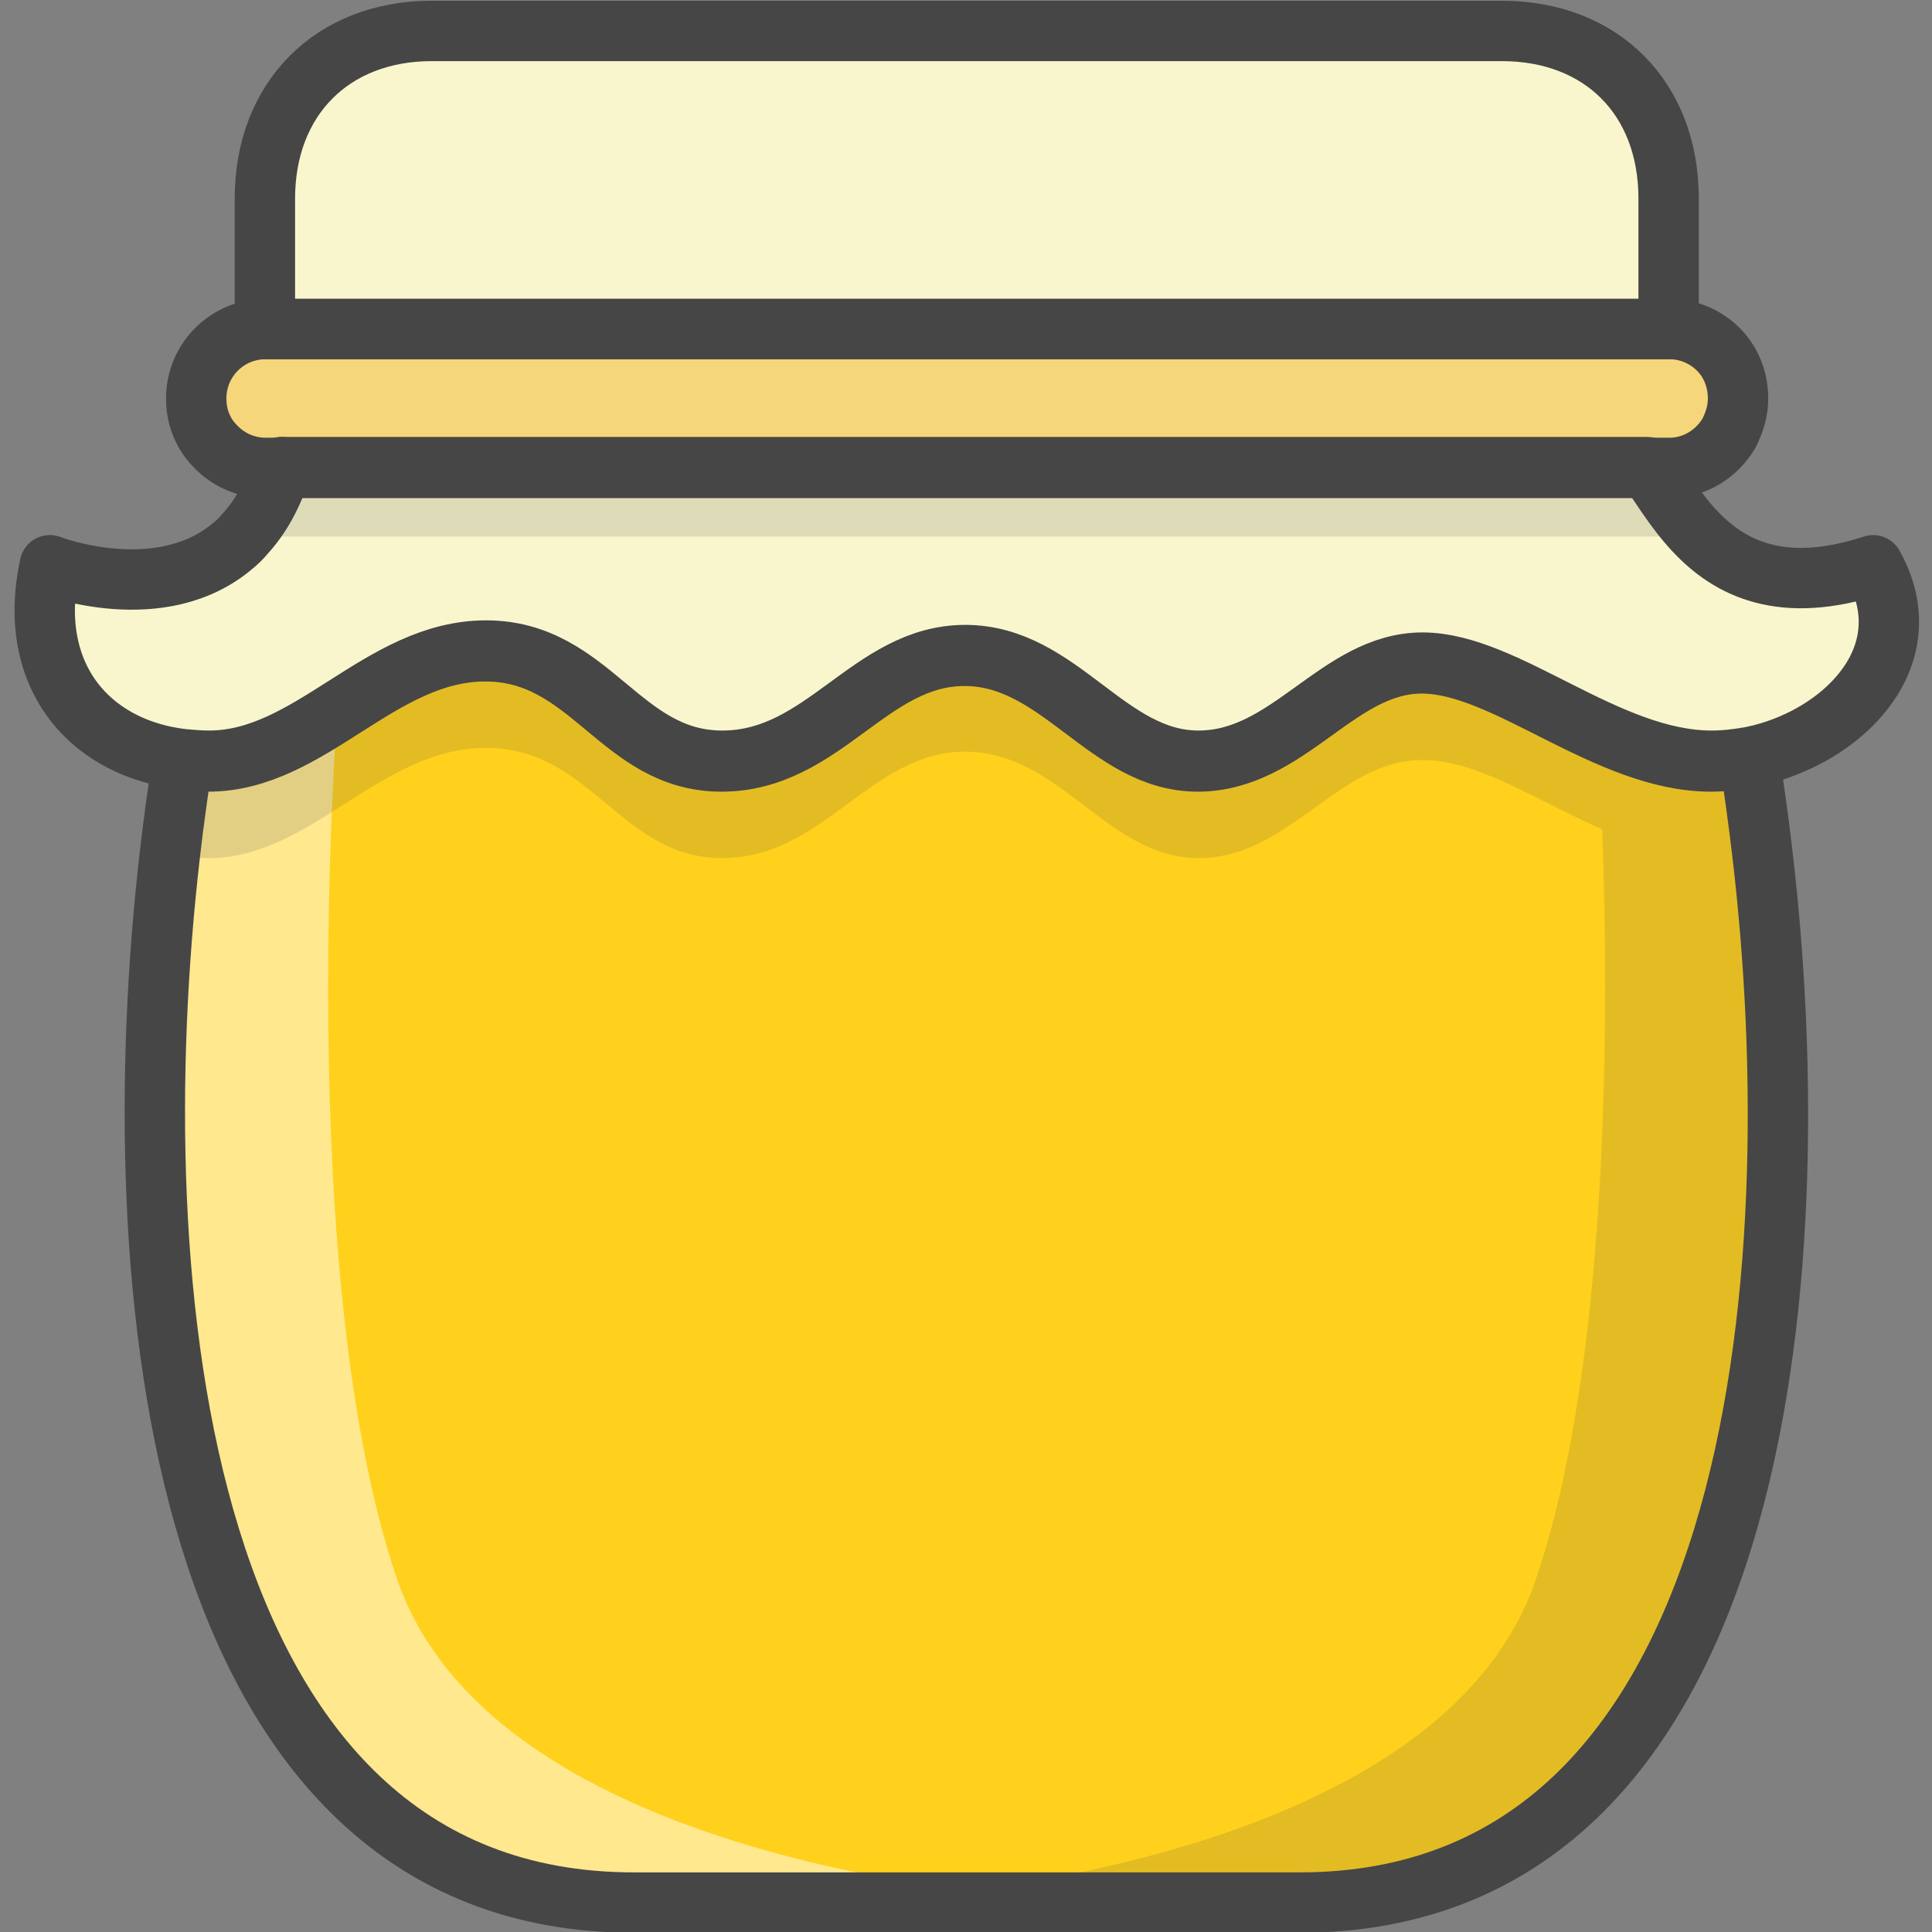 <?xml version="1.0" encoding="utf-8"?>
<!-- Generator: Adobe Illustrator 22.1.0, SVG Export Plug-In . SVG Version: 6.00 Build 0)  -->
<svg version="1.1" id="Layer_1" xmlns="http://www.w3.org/2000/svg" xmlns:xlink="http://www.w3.org/1999/xlink" x="0px" y="0px"
	 viewBox="0 0 256 256" style="enable-background:new 0 0 256 256;" xml:space="preserve">
<rect x="0" y="0" width="256" height="256" fill="#808080" stroke="none"/>
<style type="text/css">
	.st0{fill:#F5B31F;}
	.st1{fill:none;stroke:#464646;stroke-width:8;stroke-linecap:round;stroke-linejoin:round;stroke-miterlimit:10;}
	.st2{opacity:0.15;fill:#464646;}
	.st3{fill:#AC6535;}
	.st4{fill:#EB573B;}
	.st5{fill:#90C056;}
	.st6{opacity:0.35;fill:#FFFFFF;}
	.st7{opacity:0.2;fill:#FFFFFF;}
	.st8{fill:#F6D67A;}
	.st9{opacity:0.15;fill:#FFFFFF;}
	.st10{opacity:0.3;fill:#FFFFFF;}
	.st11{fill:#AC6535;stroke:#464646;stroke-width:8;stroke-linecap:round;stroke-linejoin:round;stroke-miterlimit:10;}
	.st12{fill:#EB573B;stroke:#464646;stroke-width:8;stroke-miterlimit:10;}
	.st13{opacity:0.15;}
	.st14{fill:#464646;}
	.st15{fill:#FFA755;}
	.st16{fill:#8FAE3C;}
	.st17{fill:#BE6BB2;}
	.st18{fill:#B7C536;}
	.st19{opacity:0.1;}
	.st20{fill:#9D5A96;}
	.st21{fill:#EA615D;}
	.st22{opacity:0.4;fill:#FFFFFF;}
	.st23{opacity:7.000000e-02;}
	.st24{fill:#F79932;}
	.st25{fill:#FFEC97;}
	.st26{fill:#FFD11D;}
	.st27{opacity:0.2;}
	.st28{fill:#FFFFFF;}
	.st29{fill:#F7F2D5;}
	.st30{fill:#F6AF72;}
	.st31{fill:#BA6C45;}
	.st32{opacity:0.5;fill:#FFFFFF;}
	.st33{fill:#E4C074;}
	.st34{fill:none;stroke:#656566;stroke-width:8;stroke-linecap:round;stroke-linejoin:round;stroke-miterlimit:10;}
	.st35{fill:#FFA755;stroke:#464646;stroke-width:8;stroke-linecap:round;stroke-linejoin:round;stroke-miterlimit:10;}
	.st36{fill:#FFD11D;stroke:#464646;stroke-width:8;stroke-linecap:round;stroke-linejoin:round;stroke-miterlimit:10;}
	.st37{fill:#FACD1F;}
	.st38{fill:#FFDF66;}
	.st39{fill:#FFEC97;stroke:#464646;stroke-width:8;stroke-linecap:round;stroke-linejoin:round;stroke-miterlimit:10;}
	.st40{fill:#FFDF66;stroke:#464646;stroke-width:8;stroke-linecap:round;stroke-linejoin:round;stroke-miterlimit:10;}
	.st41{opacity:0.2;fill:#464646;}
	.st42{fill:#FFFFFF;stroke:#464646;stroke-width:8;stroke-linecap:round;stroke-linejoin:round;stroke-miterlimit:10;}
	.st43{fill:#6D6E71;stroke:#464646;stroke-width:8;stroke-linecap:round;stroke-linejoin:round;stroke-miterlimit:10;}
	.st44{opacity:0.1;fill:#464646;}
	.st45{fill:#E77CAE;}
	.st46{fill:#FFE5C4;}
	.st47{fill:#F68455;stroke:#464646;stroke-width:8;stroke-linecap:round;stroke-linejoin:round;stroke-miterlimit:10;}
	.st48{opacity:0.7;}
	.st49{fill:#ADEDFF;}
	.st50{fill:#EC754B;}
	.st51{fill:#4AA5BA;}
	.st52{opacity:0.5;}
	.st53{opacity:0.8;}
	.st54{fill:#F68455;}
	.st55{fill:#92A5AC;}
	.st56{fill:#6D6E71;}
	.st57{fill:#D06E3C;}
	.st58{fill:#DA4F4B;}
	.st59{fill:#BDF3FF;}
	.st60{fill:#F18BB4;}
	.st61{fill:#F9D97A;}
	.st62{fill:none;}
	.st63{fill:#AF6535;}
	.st64{fill:#B93226;}
	.st65{fill:#FF6050;}
	.st66{fill:#D06E3C;stroke:#464646;stroke-miterlimit:10;}
	.st67{fill:#EA7CB1;}
	.st68{fill:none;stroke:#6D6E71;stroke-width:10;stroke-linecap:round;stroke-linejoin:round;stroke-miterlimit:10;}
	.st69{fill:#00B0E0;}
	.st70{fill:#EA7DAE;}
	.st71{opacity:0.1;fill:#FFFFFF;}
	.st72{fill:#BC7532;}
	.st73{fill:#876C6C;}
	.st74{fill:#F9F6CD;}
	.st75{fill:#FFE37B;}
	.st76{fill:#1DDCFF;}
	.st77{fill:#60ACF7;}
	.st78{fill:#C3755A;}
	.st79{fill:#96557A;}
	.st80{fill:#66625D;}
	.st81{fill:#D68032;}
	.st82{opacity:0.8;fill:#FFFFFF;}
	.st83{fill:#F2A355;}
	.st84{fill:#7E9E6A;}
	.st85{opacity:0.3;}
	.st86{fill:#965A85;}
	.st87{opacity:0.7;fill:#FFFFFF;}
	.st88{fill:#90CAD3;}
	.st89{fill:#94B57F;}
	.st90{fill:#B2E2E7;}
	.st91{fill:#FFDF8F;}
	.st92{fill:#FFFAEB;}
	.st93{fill:#F88916;}
	.st94{fill:#FFC86E;}
	.st95{fill:#AFA51D;}
	.st96{fill:#968A1C;}
	.st97{fill:#C3556D;}
</style>
<g>
	<path class="st26" d="M172.2,252.1l-88.2,0c-61.2,0-68-82.5-61.5-138.8c0.5-4.4,1.1-8.6,1.7-12.6c1.1,0.1,2.2,0.2,3.4,0.2
		c13.5,0,22.7-14.6,36.7-14.6s17.8,14.6,31.3,14.6c13.5,0,19.6-14,32.2-14c12.6,0,18.9,14,30.9,14c12,0,18.5-13,29.7-13
		c11.1,0,24.5,13,38.3,13c1.7,0,3.4-0.2,5.1-0.5c0.6,4,1.2,8.2,1.7,12.5C240.2,169.2,233.5,252.1,172.2,252.1z"/>
	<path class="st32" d="M44.7,94.2c-5.4,3.4-10.8,6.6-17.1,6.6c-1.1,0-2.3-0.1-3.4-0.2c-0.6,4-1.2,8.3-1.7,12.6
		c-6.5,56.3,0.3,138.8,61.5,138.8l59.6,0c0,0-77.3-2.6-91-42.8S44.7,94.2,44.7,94.2z"/>
	<g>
		<path class="st2" d="M231.9,100.3c0,0.1,0,0.2,0,0.3h0c0.1,0.9,0.3,1.8,0.4,2.7c0.2,1,0.3,2.1,0.4,3.1c0.1,1,0.3,2.1,0.4,3.2
			c0.1,1.1,0.3,2.1,0.4,3.2c0,0.2,0,0.3,0.1,0.5c6.5,56.3-0.3,138.8-61.5,138.8l-59.6,0c0,0,77.3-2.6,91-42.8
			c9.8-28.7,9.7-75.2,8.8-99.4c-8.6-3.8-16.6-9.2-23.8-9.2c-11.2,0-17.6,13-29.7,13c-12.1,0-18.3-14.1-30.9-14.1
			c-12.6,0-18.7,14.1-32.2,14.1c-13.5,0-17.3-14.6-31.3-14.6c-14,0-23.2,14.6-36.7,14.6c-1.1,0-2.3-0.1-3.4-0.2
			c-0.6-0.1-1.2-0.2-1.7-0.3c0.5-4.4,1.1-8.6,1.7-12.6C16.3,99.7,9.7,95.3,7.1,88c2.7,0.9,15.3,4.6,23.9-2.9
			c2.6-2.3,4.9-5.6,6.3-10.2c0.1,0,0.2,0,0.3,0l180.7,0c1.6,2.2,3.5,5.5,6.2,8.4c4.5,4.8,11.4,8.6,23.7,4.5c0.2,0.3,0.3,0.6,0.5,1
			C245.7,94.6,239,98.9,231.9,100.3z"/>
	</g>
	<path class="st74" d="M248.7,88.8c-3,5.8-9.7,10.1-16.8,11.5c-1.7,0.3-3.4,0.5-5.1,0.5c-13.9,0-27.2-13-38.3-13
		c-11.2,0-17.6,13-29.7,13c-12.1,0-18.3-14-30.9-14c-12.6,0-18.7,14-32.2,14c-13.5,0-17.3-14.6-31.3-14.6s-23.2,14.6-36.7,14.6
		c-1.1,0-2.3-0.1-3.4-0.2C16.3,99.7,9.7,95.3,7.1,88c-1.3-3.7-1.6-8-0.5-13.1c0,0,14.7,5.7,24.4-2.7c0.5-0.4,1-0.9,1.5-1.5
		c2-2.2,3.6-5,4.8-8.8c0.1,0,0.2,0,0.3,0l180.7,0c1.6,2.2,3.5,5.5,6.2,8.4c0,0,0.1,0.1,0.1,0.1c4.5,4.8,11.4,8.5,23.6,4.5
		C251,79.9,250.8,84.7,248.7,88.8z"/>
	<path class="st26" d="M37.3,61.9C37.3,61.9,37.3,61.9,37.3,61.9"/>
	<path class="st2" d="M221.1,61.9l-2.8,0c1.6,2.2,3.5,5.5,6.2,8.4c0,0,0.1,0.1,0.1,0.1c-1.1,0.4-2.3,0.7-3.5,0.7l-186,0
		c-0.9,0-1.8-0.1-2.6-0.4c2-2.2,3.6-5,4.8-8.8c0.1,0,0.2,0,0.3,0l-2.5,0c-2.5,0-4.8-1-6.5-2.7c-0.6-0.6-1.1-1.2-1.5-1.9
		c1.6-2.8,4.6-4.6,7.9-4.6l186,0c2.5,0,4.8,1,6.5,2.7c0.6,0.6,1.1,1.2,1.5,1.9C227.5,60.1,224.5,61.9,221.1,61.9z"/>
	<path class="st8" d="M230.3,52.8c0,1.7-0.5,3.2-1.2,4.6c-1.6,2.7-4.5,4.6-7.9,4.6l-186,0c-2.5,0-4.8-1-6.5-2.7
		c-0.6-0.6-1.1-1.2-1.5-1.9c-0.8-1.4-1.2-2.9-1.2-4.6c0-5.1,4.1-9.2,9.2-9.2l186,0c2.5,0,4.8,1,6.5,2.7
		C229.3,47.9,230.3,50.2,230.3,52.8z"/>
	<path class="st74" d="M221.1,26.3c0,13.2,0,17.3,0,17.3l-186,0c0,0,0-4.1,0-17.3S44,4.1,57.2,4.1c13.2,0,70.9,0,70.9,0
		s57.7,0,70.9,0C212.2,4.1,221.1,13,221.1,26.3z"/>
	<path class="st1" d="M172.2,252.1l-88.2,0c-61.2,0-68-82.5-61.5-138.8c0.5-4.4,1.1-8.6,1.7-12.6c1.1,0.1,2.2,0.2,3.4,0.2
		c13.5,0,22.7-14.6,36.7-14.6s17.8,14.6,31.3,14.6c13.5,0,19.6-14,32.2-14c12.6,0,18.9,14,30.9,14c12,0,18.5-13,29.7-13
		c11.1,0,24.5,13,38.3,13c1.7,0,3.4-0.2,5.1-0.5c0.6,4,1.2,8.2,1.7,12.5C240.2,169.2,233.5,252.1,172.2,252.1z"/>
	<path class="st1" d="M248.7,88.8c-3,5.8-9.7,10.1-16.8,11.5c-1.7,0.3-3.4,0.5-5.1,0.5c-13.9,0-27.2-13-38.3-13
		c-11.2,0-17.6,13-29.7,13c-12.1,0-18.3-14-30.9-14c-12.6,0-18.7,14-32.2,14c-13.5,0-17.3-14.6-31.3-14.6s-23.2,14.6-36.7,14.6
		c-1.1,0-2.3-0.1-3.4-0.2C16.3,99.7,9.7,95.3,7.1,88c-1.3-3.7-1.6-8-0.5-13.1c0,0,14.7,5.7,24.4-2.7c0.5-0.4,1-0.9,1.5-1.5
		c2-2.2,3.6-5,4.8-8.8c0.1,0,0.2,0,0.3,0l180.7,0c1.6,2.2,3.5,5.5,6.2,8.4c0,0,0.1,0.1,0.1,0.1c4.5,4.8,11.4,8.5,23.6,4.5
		C251,79.9,250.8,84.7,248.7,88.8z"/>
	<path class="st1" d="M37.3,61.9C37.3,61.9,37.3,61.9,37.3,61.9"/>
	<path class="st1" d="M230.3,52.8c0,1.7-0.5,3.2-1.2,4.6c-1.6,2.7-4.5,4.6-7.9,4.6l-186,0c-2.5,0-4.8-1-6.5-2.7
		c-0.6-0.6-1.1-1.2-1.5-1.9c-0.8-1.4-1.2-2.9-1.2-4.6c0-5.1,4.1-9.2,9.2-9.2l186,0c2.5,0,4.8,1,6.5,2.7
		C229.3,47.9,230.3,50.2,230.3,52.8z"/>
	<path class="st1" d="M221.1,26.3c0,13.2,0,17.3,0,17.3l-186,0c0,0,0-4.1,0-17.3S44,4.1,57.2,4.1c13.2,0,70.9,0,70.9,0
		s57.7,0,70.9,0C212.2,4.1,221.1,13,221.1,26.3z"/>
</g>
</svg>
